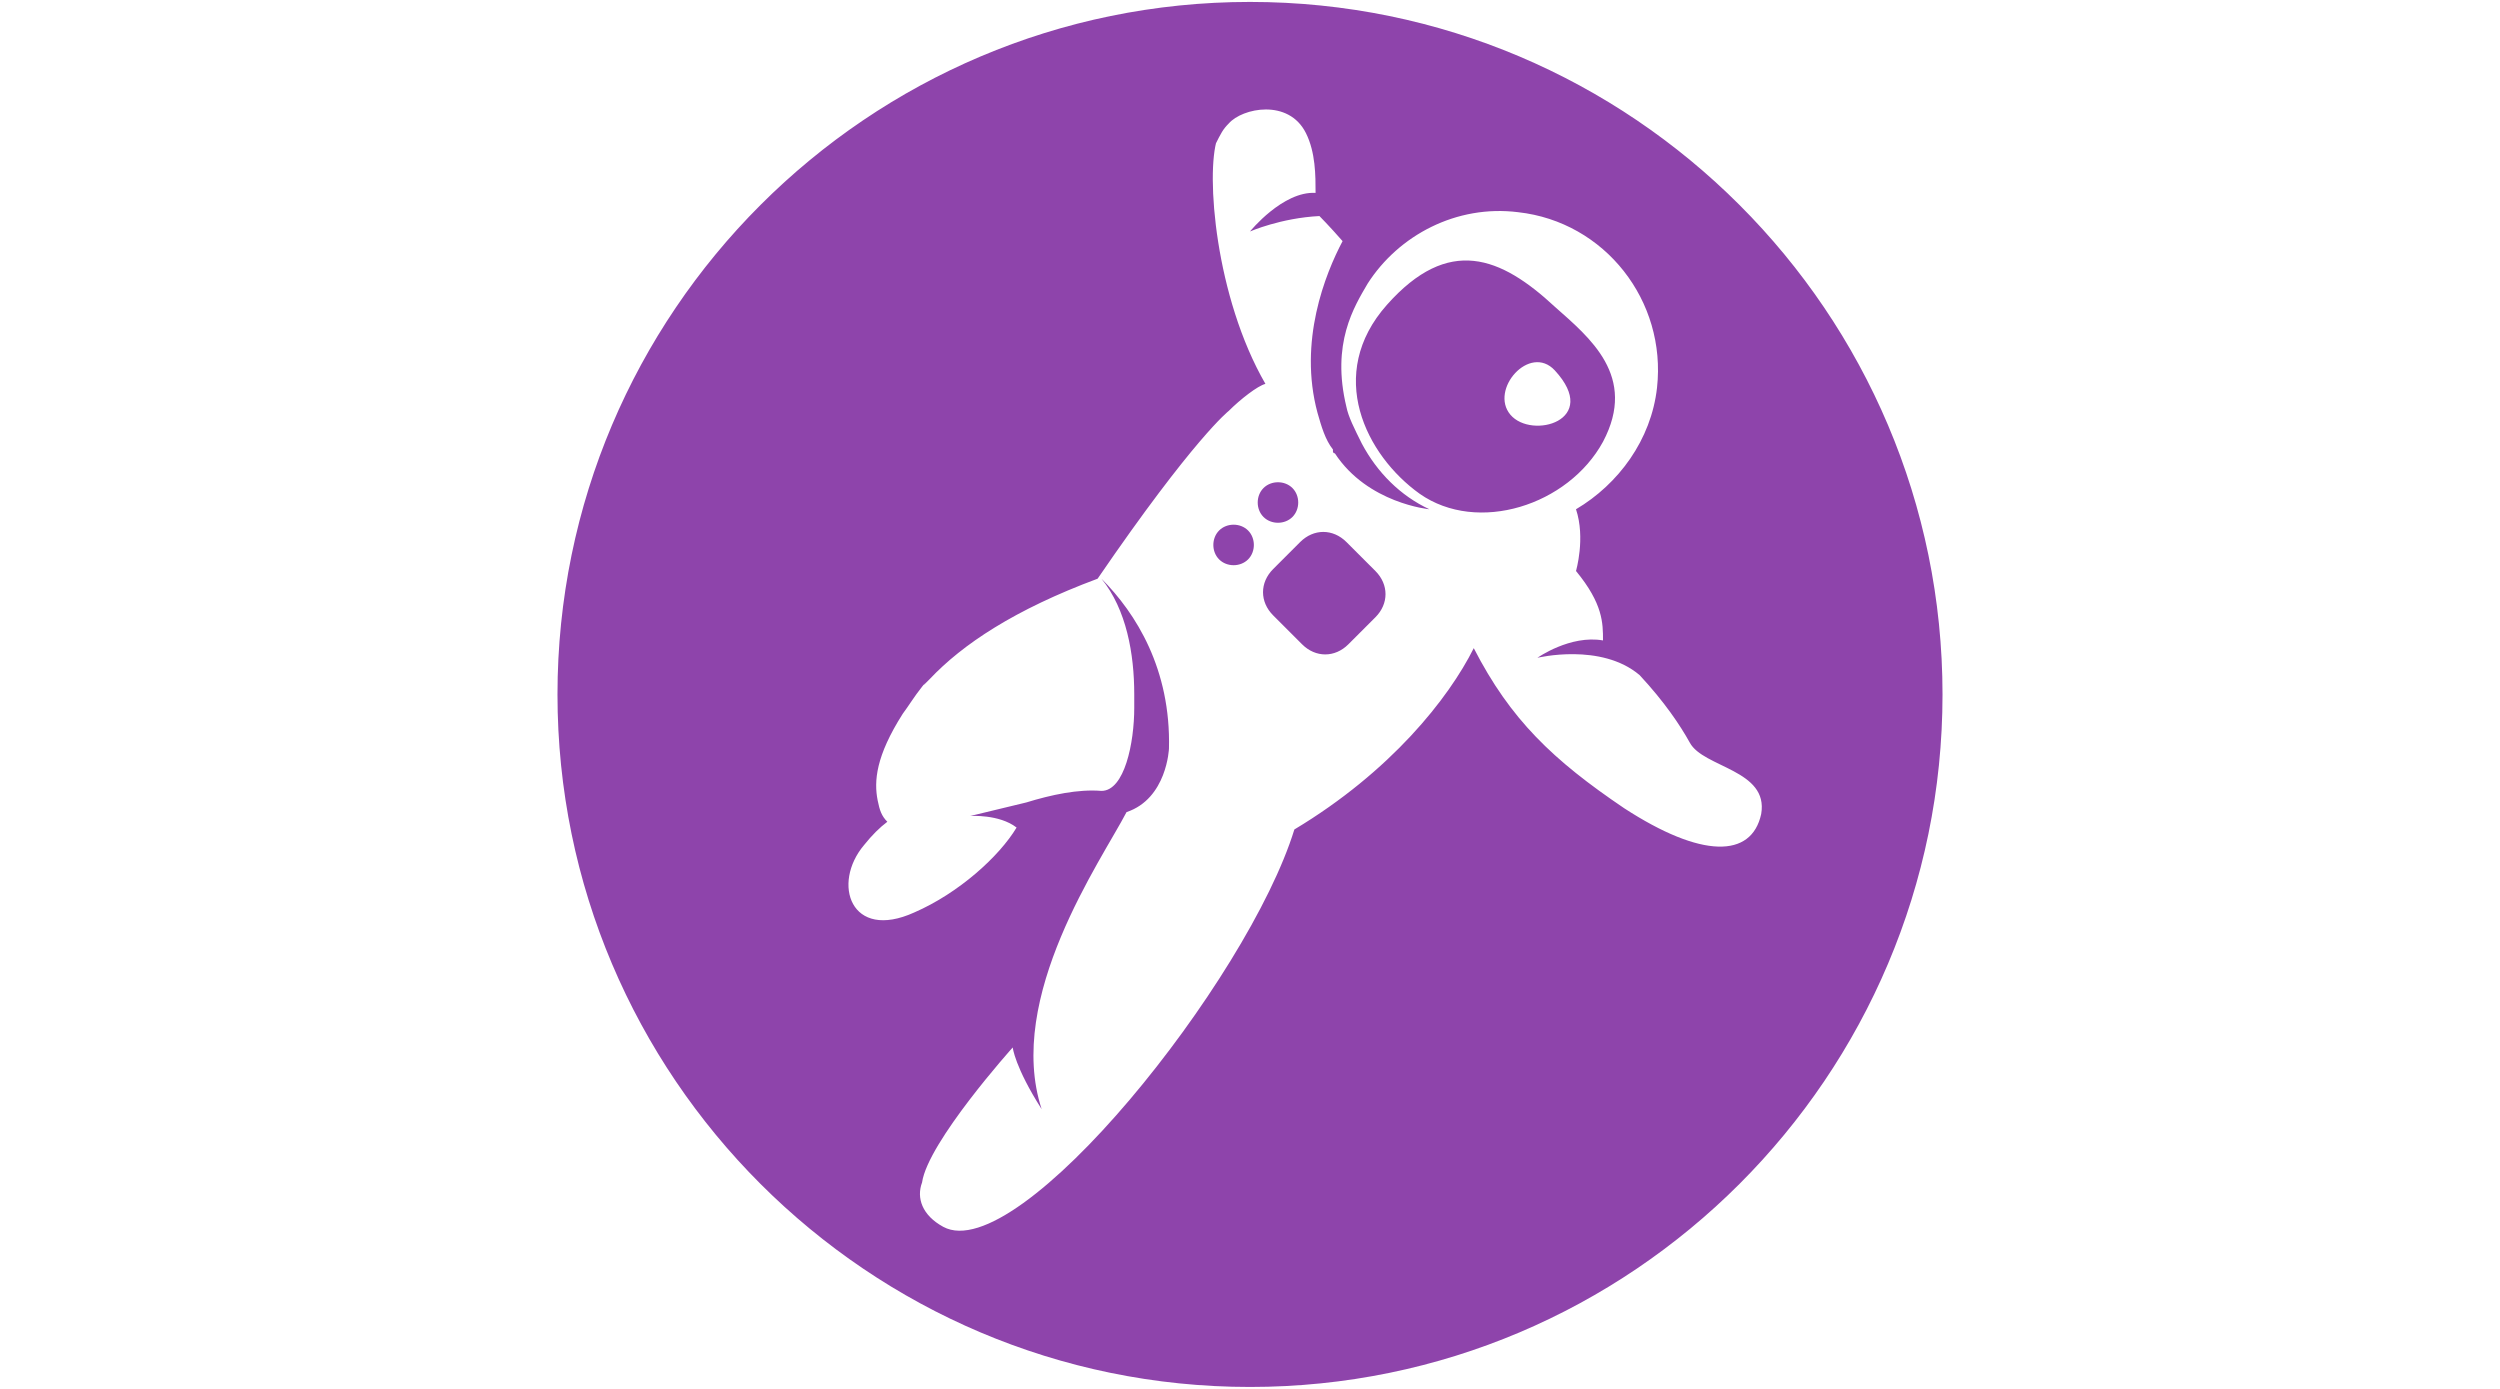 <svg height="40px" enable-background="new 0 0 72 72" viewBox="0 0 72 72" xmlns="http://www.w3.org/2000/svg"><path d="m55.4 41.9c-3.7-2.5-5.9-4.6-7.8-8.3-1.3 2.6-4.3 6.4-9.3 9.4-2.4 7.8-14.3 22.7-18.2 20.6-1.1-.6-1.4-1.5-1.1-2.3.3-2.1 4.7-7 4.7-7s.1 1 1.5 3.2c-1.9-5.8 3.1-12.9 4.4-15.4 2.1-.7 2.2-3.3 2.2-3.3.1-4.1-1.7-7-3.5-8.8 1.3 1.6 1.7 3.9 1.7 6v.7c0 1.8-.5 4.3-1.7 4.3-1.2-.1-2.6.2-3.9.6l-2.9.7s1.5-.1 2.4.6c-.9 1.5-3 3.4-5.3 4.4-3.3 1.5-4.3-1.5-2.6-3.5.4-.5.8-.9 1.2-1.2-.3-.3-.4-.6-.5-1.1-.2-1-.1-2.3 1.3-4.5.3-.4.6-.9 1-1.4s0 0 .1-.1c.1-.1.2-.2.3-.3 1.7-1.8 4.4-3.6 8.7-5.2 5-7.3 6.8-8.7 6.8-8.7.6-.6 1.5-1.3 1.9-1.4-2.6-4.5-3.1-10.9-2.5-12.7-.1.1-.1.2-.1.3.3-.6.4-.8.7-1.1.7-.8 3.1-1.3 4 .5.5 1 .5 2.2.5 3.1-1.7-.1-3.4 2-3.4 2s1.6-.7 3.6-.8c0 0 .5.5 1.2 1.3-.9 1.7-2.3 5.2-1.3 8.9.2.7.4 1.4.8 1.9v.1s0 .1.1.1c1.7 2.6 4.9 2.9 4.9 2.9-1.5-.7-2.7-1.9-3.5-3.4-.4-.8-.7-1.4-.8-1.9-.8-3.3.4-5.2 1.1-6.4 1.6-2.5 4.6-4.1 7.8-3.7 4.5.5 7.7 4.6 7.2 9.1-.3 2.7-2 5-4.2 6.3.5 1.5 0 3.2 0 3.2 1.4 1.7 1.4 2.7 1.4 3.6-1.7-.3-3.4.9-3.4.9s3.3-.8 5.3.9c1.3 1.4 2.1 2.6 2.6 3.5.7 1.3 4.1 1.4 3.7 3.7-.5 2.3-3.1 2.3-7.1-.3m-19.4-41.8c-19.8 0-35.9 16.1-35.9 35.9s16.1 35.9 35.9 35.9 35.9-16.1 35.9-35.9-16.1-35.9-35.9-35.9m2.2 26.7c.4-.4.4-1.1 0-1.5s-1.1-.4-1.5 0-.4 1.1 0 1.5 1.1.4 1.5 0m-3.8.7c-.4.4-.4 1.1 0 1.5s1.1.4 1.5 0 .4-1.1 0-1.5-1.1-.4-1.5 0m6.6.6c-.7-.7-1.7-.7-2.4 0l-1.4 1.4c-.7.7-.7 1.7 0 2.4l1.5 1.5c.7.7 1.7.7 2.4 0l1.4-1.4c.7-.7.7-1.7 0-2.4zm8.5-6.6c-1.1-1.3 1-3.7 2.3-2.3 2.4 2.6-1.2 3.6-2.3 2.3m4.8 1.4c1.8-3.4-.7-5.4-2.5-7-2.8-2.6-5.5-3.7-8.7-.1s-1.1 7.8 1.7 9.8c3 2.1 7.7.6 9.5-2.7" fill="#8e44ab"/></svg>